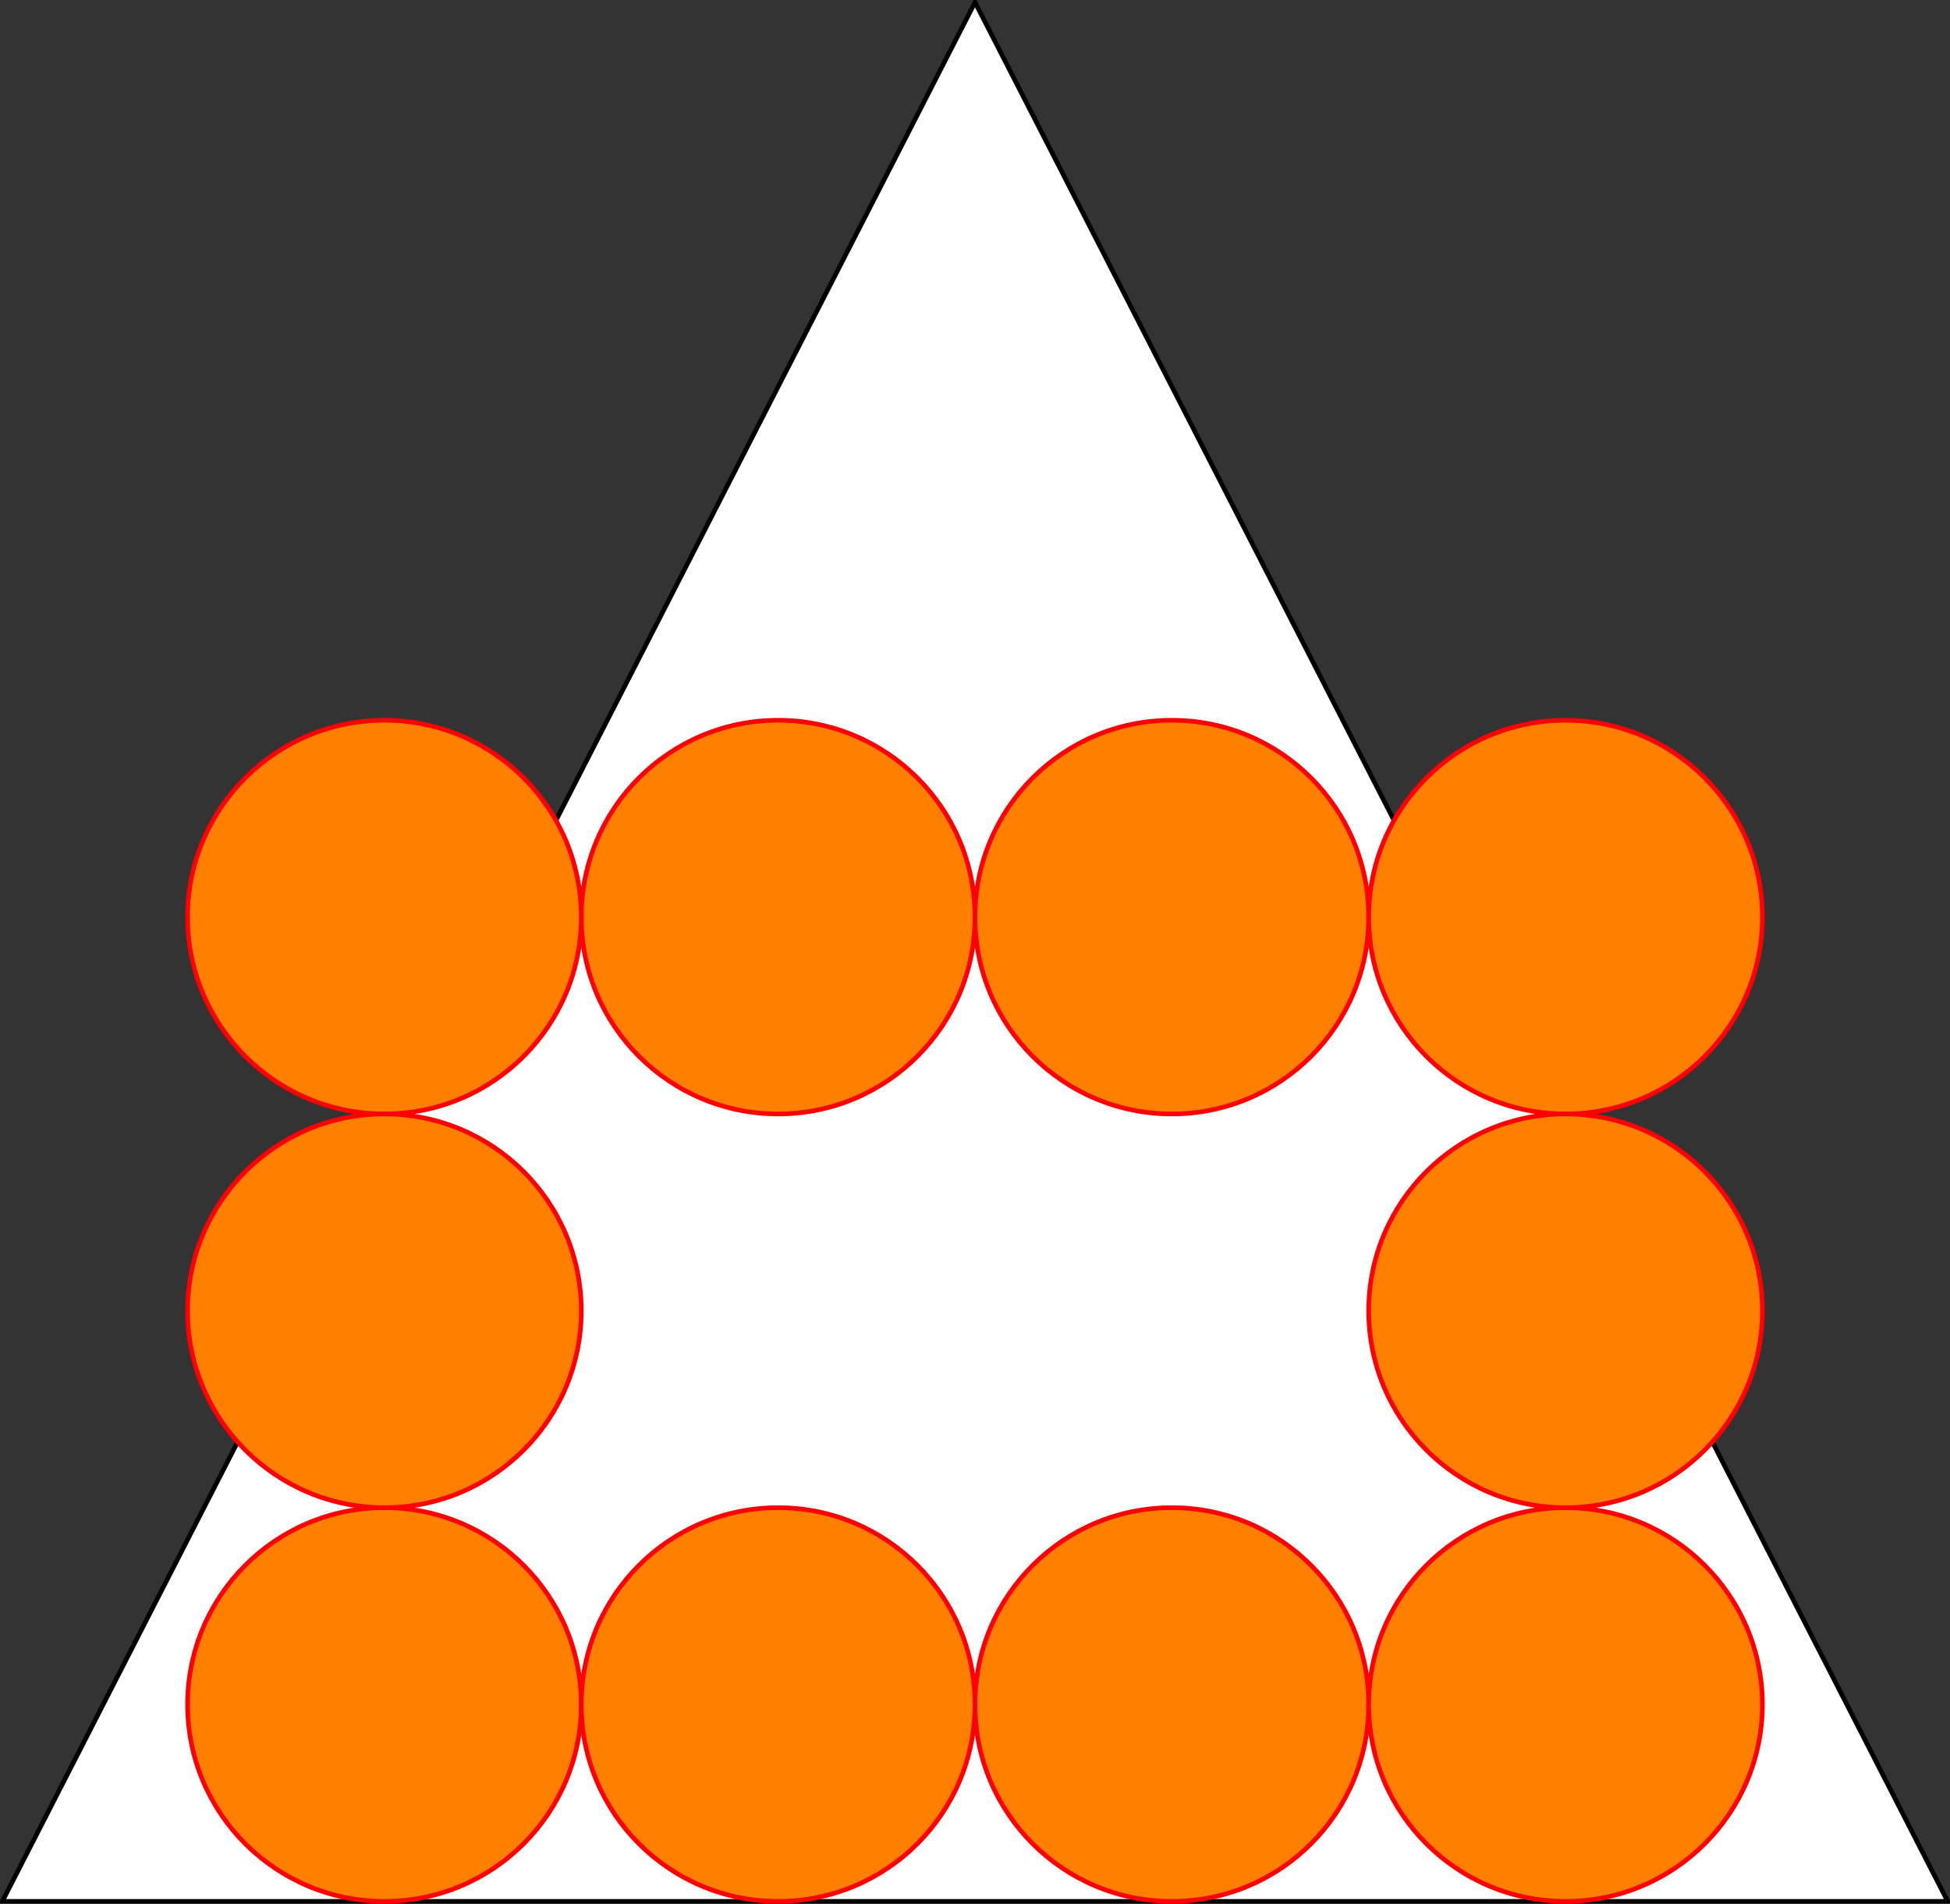 <?xml version="1.0" encoding="UTF-8"?>
<!-- Do not edit this file with editors other than diagrams.net -->
<!DOCTYPE svg PUBLIC "-//W3C//DTD SVG 1.1//EN" "http://www.w3.org/Graphics/SVG/1.1/DTD/svg11.dtd">
<svg xmlns="http://www.w3.org/2000/svg" xmlns:xlink="http://www.w3.org/1999/xlink" version="1.1" width="421px" height="411px" viewBox="-0.5 -0.5 421 411" content="&lt;mxfile host=&quot;app.diagrams.net&quot; modified=&quot;2022-06-17T09:23:50.240Z&quot; agent=&quot;5.0 (Windows)&quot; etag=&quot;4GhAsTAfGDlXsf2vNmyk&quot; version=&quot;20.0.1&quot; type=&quot;device&quot; pages=&quot;14&quot;&gt;&lt;diagram id=&quot;MGQzCNlsUS2BsGKgUgq6&quot; name=&quot;Aufstellung_Plus&quot;&gt;3Zdbb4IwFIB/DY8u0HLR1zl1Jltm4sOyp6WRCt0KJaUK+utXpOUysswlZoi+2POdUnq+HkIw4DTKFxwl4TPzMTWA6ecGfDAAAKYL5F9BDiWxLKBIwImvWA3W5IgVNBXdER+nrYmCMSpI0oYbFsd4I1oMcc6y9rQto+27JijAHbDeINqlr8QXoS7DndSJR0yCUN16DLwyESE9WVWShshnWQPBmQGnnDFRjqJ8imlhT3spr5v/kK02xnEszrkAgaOz+liuluJ99xZs6csyfxppzXtEd6pitVtx0AoEJygOiug+C4nA6wRtilQmj1yyUERURpYcciaQICyW4WhiSpAKzj4rcbYk3V2rQvaYC5w3kKpigVmEBT/IKSoLx2rTqqd0mNXnY+u6wsbR2PokkOqJoFq61iYHytwfLDq/S5SryJY9wyFKk7KPtyTHfuVwyijjp6XgfG7K32VcOja4c1o2bburc+x0bWp2cZmWNVibtuN9swm8vm2CwdqUvdlyaZl9u4S341JL6s2lPWSXV/eU39IbCDp996Y7WJvQu77e9AZr0wXX9z6fDNamZ/1jb8qw/rQ65RpfqHD2BQ==&lt;/diagram&gt;&lt;diagram name=&quot;aufstellung_plus_icon&quot; id=&quot;HoLEx-Csc5HatnhoZk0A&quot;&gt;5ZhRT4MwEMc/DY8aaGGwR8VNs8QY3YPxsY4OuhWK3U2Yn94iLQx5UKNmy9jLev8r19zv/iXZLBym5bUkeXIrIsotZEelha8shJA9QuqrUna14jhIK7FkkdZaYc7eqBZtrW5ZRDedjSAEB5Z3xYXIMrqAjkakFEV321Lw7qk5iWlPmC8I76uPLILEtDEat4kbyuJEHx0gv06kxGzWnWwSEoliT8ITC4dSCKhXaRlSXtEzXC5mL/xiMgtnD0GePED5fIPkWV1s+pNHmhYkzeBvS+tZvhK+1bx0r7AzAEEyksVVdFkkDOg8J4sqVSjDKC2BlKvIUUspgAATmQrPxrYSNiDFusFebdHHUQm0/DSfL5pzGuLKq1SkFOROPaer4EAPSdvUhEU7ctc4MtmbtmuGS7TN4qZ0i1ItNM0fkB1/TVZVUbfgG2DJJq+vxpKVNGrAhoIL+VEKT6e2+qjMknHe0YNa/zfwPjr3OuiR32cfeH30RvsN+bunl5VYo/tyN59s1yt8ixzQ1+Dkybuef2zknWGQ99yj8/w33uOnQH6Ejs7zeBjkfefoPO8Og3z/beMYpIci7w2WvH1gz4+GSh57B/a8PxjyHe6u+2+OV2H74/kjt/cfBJ68Aw==&lt;/diagram&gt;&lt;diagram name=&quot;Aufstellung_Fisch&quot; id=&quot;H4PoKgKytosq-fxTRxMT&quot;&gt;3ZhdT4MwFIZ/DZcztAUGl1o3jR9RsxijN6ZChTqgWOpg/nq7UWQME2eiouxm7Xu6U/qcd2cDA+GkPBIki855QGMDmkFpoEMDQuABV72tlGWleMiuhFCwQC9qhBl7pVo0tfrCApq3FkrOY8mytujzNKW+bGlECF60lz3yuL1rRkLaEWY+ibvqDQtkpFXgeE3gmLIw0lu7cFwFElIv1ifJIxLwYkNCEwNhwbmsRkmJabyCV3O5tATF+/c+vrs/c/Kni4fTq9tRlWz6lY+8H0HQVH5valilXpD4RfPSZ5XLGqAUjKThanZQREzSWUb8VahQflFaJJNYzYAaCi6JZDxV05FnKmHH69bnW1AhablRNX2OI8oTKsVSLdFR5OqSaE+O4Z42ZdGU2KodGG1U16qLSbStwvfkDTo10PS+QBJ9TlJlUa7fASTJs+qr8MhKqjY9yKXgc4p5zMU6FZpOTfX6QcS2BVuIkWd2CLt2F3CtfTtfa1h8rXHbwpbVM197WHy3/et2G8Sv4nUGhtds2xc4Pdt3PCy+Dvhj7cEbFt/t9gv75gvAsADbNakeGsT58gSj/dK5xvPnySxaTPH8dTQwvg7sz8Af8t3hTuI/8d3+gUOg5z8Q7sD4bvWHH+Srps1N+jq28agDTd4A&lt;/diagram&gt;&lt;diagram name=&quot;aufstellung_fisch_icon&quot; id=&quot;fxP-v6OLteVLwuddoQQh&quot;&gt;5ZhNc4IwEIZ/Dcd2SAKI19raTj+8eOg5lUgyDYQJacH++gYJYOCgztjqCBeSd8Nm9tnNojholpSPEmf0TUSEO9CNSgfdOxBCN4D6VimbWgEAGiWWLDJaJyzZDzGia9QvFpHcWqiE4IpltrgSaUpWytKwlKKwl60Ft3fNcEwGwnKF+VB9Z5GiTRjBtDM8ERZTs3UIJ7Uhwc1iE0lOcSSKHQk9OGgmhVD1KClnhFf0Wi7BwqMUPLsfizV+CV/9Mmc3tbP5MY+0IUiSqtO6Nrn8xvzL8DKxqk0DUEmG07ia3RWUKbLM8KoyFbpgtEZVwvUM6KEUCismUj29mbpayJUUny32aonZjkhFyl5+9gQHWuK6VolIiJIb/ZzxgkKTJFOmE3jr10LRJd1rapLu5Ntr0otNocWt8w6mHhieR7BF+9lqL/ocHIAW51l9ONasJFGLdia4kFtXaD539aUta8a5pYe1/lfofQ9a6NHUHZAP/SH4Rjs5d28c3L2JXfKed2bu/ji49+s9HDaaf8UejAS7a5c7CM5c7pNxcA/AhbWZcBzc++0dnpv7dBzc/QbgpfSZ5vxdO/gAXljBAzAO8P03KwJn/kUDDvhXehXge63mD8HrafehYmvb+d6DHn4B&lt;/diagram&gt;&lt;diagram name=&quot;Aufstellung_Rechteck&quot; id=&quot;NpyqVDP3oIvIG7jGGqRo&quot;&gt;3Zjfb4IwEMf/Gh5NoAWFx42py5K9zOzXYwcVGoGSUgX3169IKxQfpomGDV/sfa9euc8dZ8CAflotGcrjZxrixABmWBnwwQAAQBOIr1rZN4plAalEjIRSa4UV+cZSNKW6JSEutI2c0oSTXBcDmmU44JqGGKOlvm1NE/3UHEX4RFgFKDlV30nIY5XG1Gsdj5hEsTzaBbPGkSK1WWZSxCikZUeCcwP6jFLerNLKx0lNT3GpvA+Lfd295hv+OTf9t5cnz580wRaX/OSYAsMZv25oWcsdSraSl8yV7xVAzgjKotq6L2PC8SpHQe0qRcMILeZpIixLLBnliBOaCXPimUI487plfjvMOK46VZN5LDFNMWd7sUV6oStLIptSmWVbYFv1X9ypra1KiWRTRcfQLTixkOwu4Ah/5yiiiJ4/AyMq8uZGWJMKi0PvC87oBvs0oewQCi4WpvjcELDjOhrgI80OYbWlC1hpV+drj4uvbf0xvs64+DqmPiCAPTDf6cj49ubD4Hxn4+I7nen9O/h8cMfFtz8fBufrjYtv//9t8Pmg6jsWwP0BMTxga9yAIXAGBnzGo9p/AtwfETcELMz2Kf3g67zsgPMf&lt;/diagram&gt;&lt;diagram name=&quot;aufstellung_rechteck_icon&quot; id=&quot;jPujwm5_i7XsSv-srCy-&quot;&gt;5ZjBcoIwEIafhqMzkIDisVWxPbQXDz1nJEJqIBhjwT59gyRA8KDO6NARLmT/DZvZb5d1xIKzpFhylMUfLMTUAnZYWHBuAQDsMZC3UjlWiuMApUSchEprhBX5xUq0lXogId4bGwVjVJDMFNcsTfFaGBrinOXmtg2j5qkZivCZsFojeq5+kVDEOo3xtHG8YRLF6mgfTCpHgvRmlck+RiHLWxJcWHDGGRPVKilmmJb0NBc+T4LddguXh+/MeSl2+Tv8HFXBglseqVPgOBX3Da1q+YPoQfFSuYqjBig4QWlUWq95TAReZWhdunLZMFKLRUKl5cglZwIJwlJpjqa2FPaCs22NvdyijsNc4KJTnwvJOTVx2auYJVjwo3xORYG+KpJqU23mTcld3ZFxq9quLi5SbRbVoRuUcqFo3kAWXiYro8i34AqwaJ9Vr8aGFDiswc4YZfwUCgaBLS/p2RBKDd2v9EeB93zPAF9TbpHXW9rgtXZ37u4wuLvOP+PuDYO7Z5uDBrg9cx8PhHtnzvTOfTIM7uOJ2e+9zxl/GNy7c6Z37tNhcO/+rvY+Z3Tdnx18d9D0D94ZJngIvJ7BX/Gn9BnAd0fNA8FLs/lOcfK1PvfAxR8=&lt;/diagram&gt;&lt;diagram name=&quot;Aufstellung_Klein&quot; id=&quot;LCqHiZzudF6cZh8in2YR&quot;&gt;3ZjbUoMwEIafhss6aQK03LbaehiPdUZvY4kQBYIhFerTm8oGijhjnVFRetPk33TDfrssKRaZxsVc0jQ8FT6LLIz8wiL7FsaYIKy/Nsq6VIZDDEoguQ9aLSz4CwMRgbriPssaC5UQkeJpU1yKJGFL1dColCJvLrsXUXPXlAasJSyWNGqrN9xXoQnD9WrDIeNBCFuP8ag0xNQshkiykPoi35LIgUWmUghVjuJiyqINPcPlalCcPKWP+CGN0dHTYDInd3hQOpt95SdVCJIl6ntdQy6fabQCXhCrWhuASnKaBJvZJA+5YouULjemXBeM1kIVR3o21EMpFFVcJHo68JAWdrxuiO+ZScWKraxBHHMmYqbkWi8BKxlDSqAozTSvE2yb+gu3cmubVFIoqqByXYPTA2D3BY7O5xy1F13zO2CkWVreCPe8YHrTSaakeGRTEQn55orMZkh/fhCwY+MGYM9pAR47bb5G+3a8bs/wGlCmqY7aBfyrfL2e8UXob/E1zag3gG281yxh7HWNeIdH2X9CXD2rADCxOwY87hff92eI6sDQFV+7X3xt1+mM7wu/9S/pShxfnO+rsyw+ca8XVQQ94es6f6w/jHrG1+uuP3xYvz07Qrjo1/qDntb/0t9sWy87yMEr&lt;/diagram&gt;&lt;diagram name=&quot;aufstellung_klein_icon&quot; id=&quot;7OvFxHqnxcoU1M1ZPB9P&quot;&gt;5ZhNU4MwEIZ/Dcc6+QAK17ZWPXiqM54zJYWMgWBIhfrrDZJAKQftTG0Z4UL23bCZfXYJHw5eptWDJHnyLCLKHQSiysErByEEfKRPtXJoFAiRUWLJIqN1woZ9UiMCo+5ZRIveRCUEVyzvi1uRZXSrehqRUpT9aTvB+6vmJKYDYbMlfKi+skglNg0/7ByPlMWJWTpA88aREjvZZFIkJBLlkYTvHbyUQqhmlFZLymt6lssTWBMSL1bipYhmcP8euhTOmmDrcy5pU5A0U5cNbWr5Qfje8DK5qoMFqCQjWVxbizJhim5ysq1dpW4YrSUq5dqCeiiFIoqJTJuzEGihUFK8tdjrKWY5KhWtTurzQ3KwJa57lYqUKnnQ15koODBFMm1qzbIruWs7MjmqtmuLS0ybxW3oDqUeGJpnkMU/k9VR9F3wC7CkyJtbY8cqGrVgl4IL+R0Kr9dAH9qzY5z39KDR/wq856Ie+NAbgA+8IXerXRy7OxHsFqDdlufDhr8qd28i3AEYF3d/ItxddNfveBTemPx8GuTbJ6Thjt0bcw+mwf30jaZ9fbkV93Aa3F3fGxd3u/5/B+97I9toIJwI+HBkOw38xVfpvwAPrrbVaLP7UfHtO/rfg++/AA==&lt;/diagram&gt;&lt;diagram name=&quot;Aufstellung_Invers&quot; id=&quot;9cl8pGt1h7Jb7OLIt3xv&quot;&gt;3ZhNc4IwEIZ/DUc7kIDAseJHe/CiB88ZiJAaCI1RsL++URKRcqjOaKV4Mftu3LDPLpFgwCAtZxzlyZxFmBrAjEoDjg0AgDkE8uuoHCrFsoBSYk4ipdXCknxhJZpK3ZEIbxsTBWNUkLwphizLcCgaGuKcFc1pa0abq+Yoxi1hGSLaVlckEolOY+jXjjdM4kQt7QG3cqRIT1aZbBMUseJCghMDBpwxUY3SMsD0SE9zGQf0Fb9/xPMws/3N52bhLVaDKtj0lp+cU+A4E/cNrWq5R3SneKlcxUEDFJygLD5aoyIhAi9zFB5dhWwYqSUipdKy5JAzgQRhmTQHvimFK69b5bfHXODyomoqjxlmKRb8IKcoL/RUSVRTuk5lFnWBbd1/yUVtbV1KpJoqPoeuwcmBYncDR/g7RxlF9vwVGNE2r26ENSmxXHS0FZxtcMAo46dQcDo15eeBgB2zCdhyzRZhz2kD1trd+dr94mtbTrf4Ov3i69igwVfe+S/tPeJPCQ97RtjrWAe7/eYLrSf3r9czvvWOoAn7T+5gv1+Ebcft2h6snwn7gngIuofY6hlit2NPwtYVR7b/BPjnUeOBf3TSrE/rJ9/FSw84+QY=&lt;/diagram&gt;&lt;diagram name=&quot;aufstellung_invers_icon&quot; id=&quot;WVSGk41bQHiSlxR5hL99&quot;&gt;5ZhLU4MwEMc/Dcc6JOHVq2jVg6eO44y3CClkDIRJ00L99AZJoJFD64wPpnAh+9+wmf3tEh4OiovmTuAqf+QpYQ5008ZBNw6E0A2gOrXKoVMAgFrJBE21Nghr+k606Gp1R1OytSZKzpmklS0mvCxJIi0NC8Fre9qGM3vVCmdkJKwTzMbqM01lbtIIloPjntAs10tHMOwcBTaTdSbbHKe8PpLQrYNiwbnsRkUTE9bSM1zKcP8gSQzQosL06eU1YVWw6IKtvnNJn4IgpfzZ0LqWe8x2mpfOVR4MQCkoLrPWuq5zKsm6wknrqlXDKC2XBVMWUEPBJZaUl8pcLF0lbKXgbz32dopejghJmi/1OZEc6ImrXiW8IFIc1HU6Cop0kXSbhn5n1kPJPdOR+VG1PVNcrNss60MPKNVA0/wGWXSarIqi7oIzwOJt1d0aG9qQtAcbc8bFZyi0WrnqUJ4NZczSo07/LfC+a4MHoTsiH/lj8Eb7ce7ePLh7wJ8Wd38e3H0PWtzVDnI13mv+lHwwE/LRxDo+nCd3BP6536OZcB92FkN++c8dv5wHec8Pp7bHm3fXS0cfwOmhBzNBH07sTR6c8XF6CeC/fkL94gNWmcP/ik/f0W8fdPsB&lt;/diagram&gt;&lt;diagram name=&quot;Aufstellung_Spitze&quot; id=&quot;qw4lxgTvx-Bux1nLpl9z&quot;&gt;3ZhNc4IwEIZ/DUc7kETQq1bt9GM82I5eMxIhFQgTo6C/vlESMXKozmixcCH7btiwzy4ZwIL9OB9xnIYfzCeRBWw/t+CzBQCANpCnvbItFMcBSgk49ZVWChO6I0q0lbqmPlkZEwVjkaCpKc5ZkpC5MDTMOcvMaQsWmaumOCAVYTLHUVWdUl+EOg23WzpeCA1CtXQHeIUjxnqyymQVYp9lJxIcWLDPGRPFKM77JNrT01zev0bf46U/m3zOxm+tnTfLXqetItjwmkuOKXCSiNuGVrXc4GiteKlcxVYDFJziJNhbvSykgkxSPN+7MtkwUgtFHEnLkUPOBBaUJdJsdW0pXHjfKr8N4YLkJ1VTeYwIi4ngWzlFeWFHlUQ1pTazssBI9194UlukS4lVUwXH0CU4OVDsruAIf+coo8ievwAjXqXFg7CgOZGL9laCsyXps4jxQyg4HNryuCfgrgkYOahCuNOuAtbazfmiZvFF0OQLUbWD/5Rvu1l827bJ19Hg6uLrNoyvBvUofL1m8fVsk2/t+2+nWXzbCJzxrXn/7TaO79PZDlE3Yb1+UxC7wDtDDNy6ETsNQ+w+2Fuac8Hn2n8CjM4A37GDpVl+qR98Jz884OAH&lt;/diagram&gt;&lt;diagram name=&quot;aufstellung_spitze_icon&quot; id=&quot;hEbzMO5SnWa7cKzbyEDh&quot;&gt;5ZjNcpswFIWfhqU7+jPG2zh22kU29XS6Vi0ZNBWIEXLBffqKIIFlFklm4poJ3lj3SFzN/c5F2ER4kzdPmpbZs2JcRgiwJsKPEUIIxMh+tcq5UyBETkm1YE4bhL34y50InHoSjFfBQqOUNKIMxYMqCn4wgUa1VnW47KhkuGtJUz4S9gcqx+pPwUzmy4jXw8RXLtLMbZ2gVTeRU7/YVVJllKn6QsLbCG+0UqYb5c2Gy5ae53Kki+IJYPPjV/Kw/b5nz+AbW3TJdu+5pC9B88J8bGrn5R8qT46Xq9WcPUCjBS3SNnqoM2H4vqSHdqq2DWO1zOTSRtAOtTLUCFXYcLEGVqiMVr977O0Stx3XhjdX/rxSHOyJ217lKudGn+11LgtOnEmuTX1YD5YT35HZhdvEm0tdm6V96gGlHTia7yCLXydrs9i74A1gaVV2t8ZRNJz1YDdKKv2SCu92wH7szFFIGehJp98M/DoETyAZkU+WY/Be+3DuZB7cCQ65YzLu+P/KfTkt7kxom6I7jCp1apHczIslCL2AHvK9vIin5cXNuHuAU+G+mgf3FQi53/3MT+bBfUkmxn09F+7oy9VJA+/8tPX7f3b0MVpdoUfxvdHDmaCPJ/YLE77hz+pnAE+uwN+w4204vL94mbt4DYS3/wA=&lt;/diagram&gt;&lt;diagram name=&quot;Aufstellung_Kreis&quot; id=&quot;ApPb7RuGrI1Hm2IuuZn-&quot;&gt;3ZhBb4IwFMc/DUcToBTkKlO3w7ZED9tOSycVugHFWgX36VdGK1SXTBMdGV5s/+/Z+n7vbwENEKTllKE8vqchTgzbDEsD3Bi2bQPTFm+VsqsVy7KlEjESSq0R5uQTS9GU6oaEeK0lckoTTnJdXNAswwuuaYgxWuhpS5rou+YowkfCfIGSY/WJhDxWZbh+E7jFJIrl1kPbqwMpUsmyknWMQlq0JDA2QMAo5fUoLQOcVPQUF996nD28p/D5bVZ4d6uXlfs6HdSLTc75yL4EhjN+2aVlL7co2Uhesla+UwA5IyiLqtmoiAnH8xwtqlAhDCO0mKeJmFliyChHnNBMTAe+KYQTv7esb4sZx2Wra7KOKaYp5mwnUmQUDGVLpCnVtGga7Cj/xa3eOqqVSJoq2i/dgBMDye4MjuB3jmIV4fkTMKJ1Xv8QlqTEYtPRmjP6gQOaUPa9FJhMTPG6ImA4hBrgPc0WYZXSBqy0i/N1+sXXAbqBgdsxX9gvvtDT/Ws5HfN1+8XXhbp/rR9O4D/l6/WLr+Mf8O3av8N+8YWmzrfz65vfL777Gy3lX79jvqq/fQHsHtwBixO5Y8BWzwAfXOEA7NrBJzyq/SfAzsERbHtXc7CYNk/p37HWnx1g/AU=&lt;/diagram&gt;&lt;diagram name=&quot;aufstellung_kreis_icon&quot; id=&quot;A63nmQQbWFyF6fUVbhop&quot;&gt;5ZhPT4MwGMY/DUcTaIHBUefQmHjiYOKtgQ4aCyVdJ+Cnt4wWKJq4JVMS4ULfp+Vt+nsfyh8LbovmgaMqf2Ypphaw08aC9xYAwPaBPHVK2yuOA5SScZIqbRRi8oGVaCv1SFJ8MAYKxqgglSkmrCxxIgwNcc5qc9ieUXPWCmX4ixAniH5VX0gqcr0MPxw7HjHJcjV1ADZ9R4H0YLWSQ45SVk8kuLPgljMm+lbRbDHt6GkuT7CNAX5++Lg9xq/RLiK3RX3TJ4suuWRYAseluG5qVct3RI+Kl1qraDVAwQkqsy66q3MicFyhpOuqpWGklouCysiRTc4EEoSVMrwJbSkcBGdvA/ZuiJoOc4GbWX1+WJwzEJdexazAgrfyOpUFBqpIyqY6rMeSu9qR+aTari4uUjbLhtQjStlQNC8gC38mK7PIu+AMsOhQ9bfGnjQ4HcBuGWX8lApGkS0P2bMnlBp60Ou/Bd4LPAP8QHlCXg+Zgtfa1bm76+DuQtPw0F+Yu7cO7t7G9LvjLszdXwd33zP97nyzw/8p9806uLvhjPvSfg/Wwd2zTe6LP1fDdXAfXgi138OFueu6/3fw/uwNXu74C4N3VgJ+9mSF3tKOP+Oj9D+Ad2dbPNj8muNlOP6nOPVNfvfA3Sc=&lt;/diagram&gt;&lt;/mxfile&gt;"><rect x="-0.5" y="-0.5" width="421" height="411" fill="#333333" stroke="none"/><defs/><g><path d="M 5 -5 L 415 205 L 5 415 Z" fill="rgb(255, 255, 255)" stroke="rgb(0, 0, 0)" stroke-miterlimit="10" transform="rotate(-90,210,205)" pointer-events="all"/><ellipse cx="252.5" cy="367.5" rx="42.5" ry="42.5" fill="#ff8000" stroke="#ff0000" pointer-events="all"/><ellipse cx="82.5" cy="367.5" rx="42.5" ry="42.5" fill="#ff8000" stroke="#ff0000" pointer-events="all"/><ellipse cx="167.5" cy="197.5" rx="42.5" ry="42.5" fill="#ff8000" stroke="#ff0000" pointer-events="all"/><ellipse cx="252.5" cy="197.5" rx="42.5" ry="42.5" fill="#ff8000" stroke="#ff0000" pointer-events="all"/><ellipse cx="337.5" cy="367.5" rx="42.5" ry="42.5" fill="#ff8000" stroke="#ff0000" pointer-events="all"/><ellipse cx="167.5" cy="367.5" rx="42.5" ry="42.5" fill="#ff8000" stroke="#ff0000" pointer-events="all"/><ellipse cx="82.5" cy="197.5" rx="42.5" ry="42.5" fill="#ff8000" stroke="#ff0000" pointer-events="all"/><ellipse cx="337.5" cy="197.5" rx="42.5" ry="42.5" fill="#ff8000" stroke="#ff0000" pointer-events="all"/><ellipse cx="337.5" cy="282.5" rx="42.5" ry="42.5" fill="#ff8000" stroke="#ff0000" pointer-events="all"/><ellipse cx="82.5" cy="282.5" rx="42.5" ry="42.5" fill="#ff8000" stroke="#ff0000" pointer-events="all"/></g></svg>